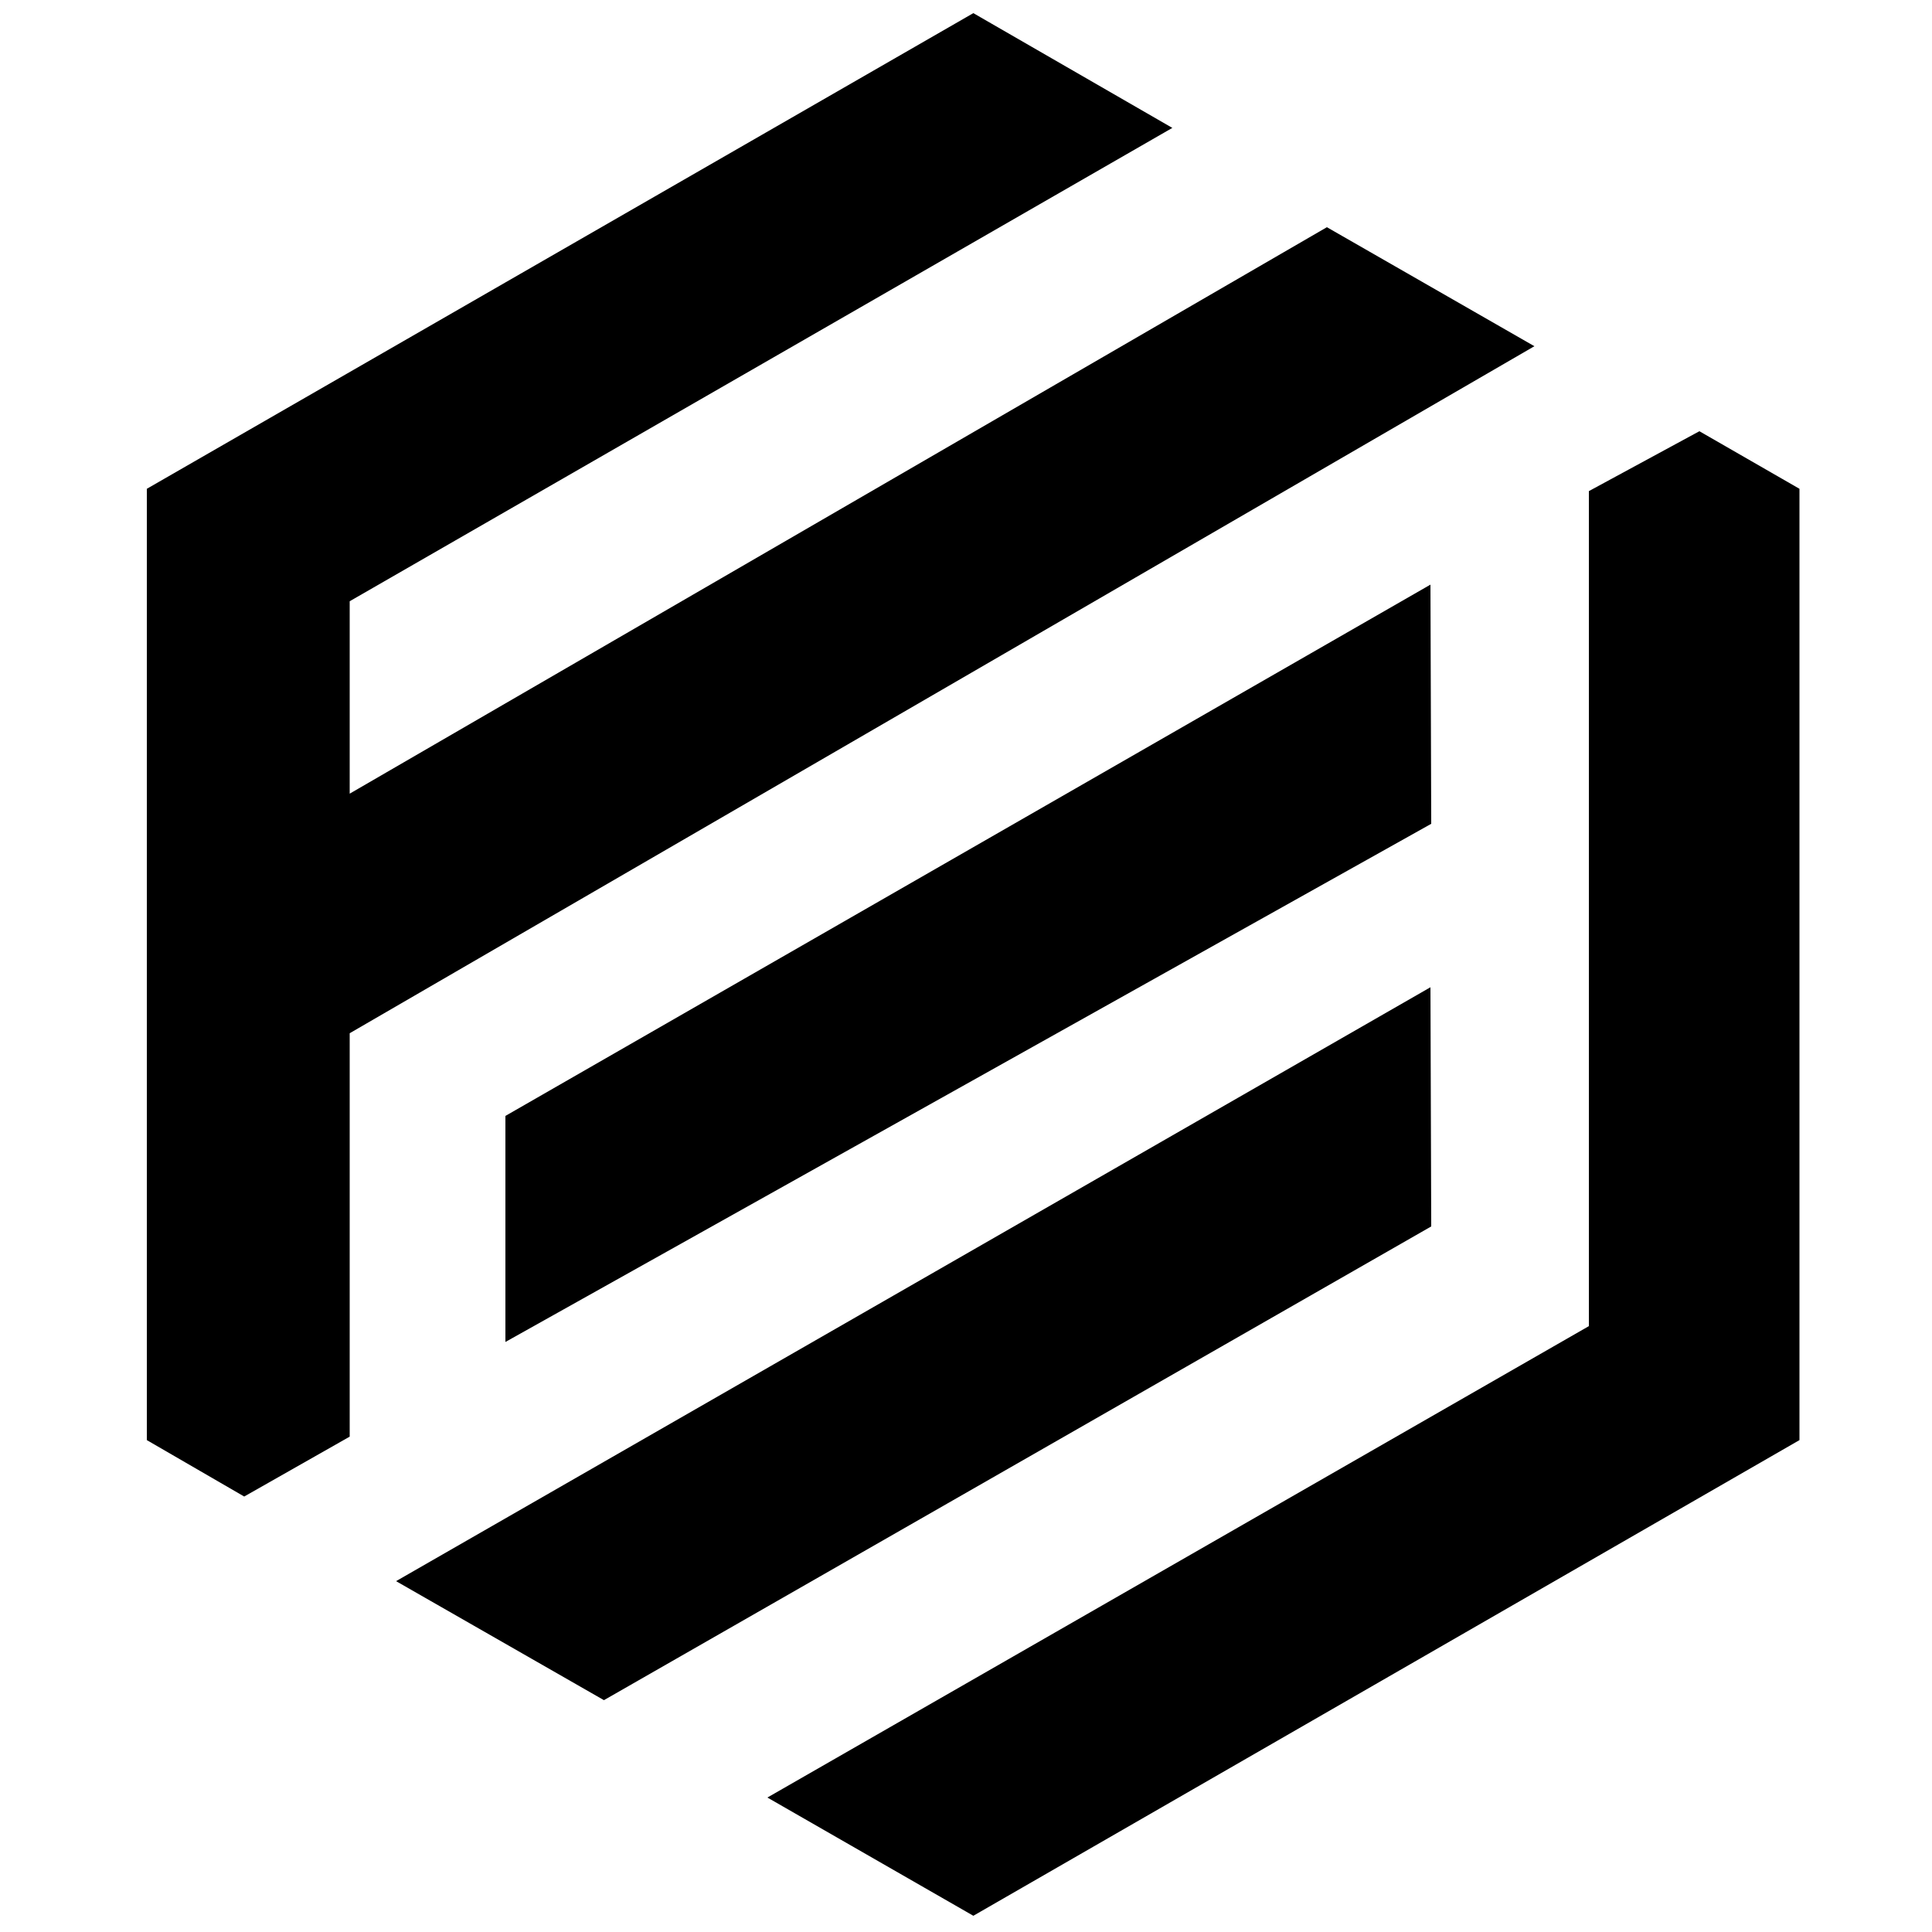 <?xml version="1.0" encoding="utf-8"?>
<!-- Generator: Adobe Illustrator 25.1.0, SVG Export Plug-In . SVG Version: 6.00 Build 0)  -->
<svg version="1.1" id="Layer_1" xmlns="http://www.w3.org/2000/svg" xmlns:xlink="http://www.w3.org/1999/xlink" x="0px" y="0px"
	 viewBox="0 0 500 500" style="enable-background:new 0 0 500 500;" xml:space="preserve">
<polygon points="465.7,126.5 465.7,372.7 251.9,495.8 198.6,465.2 411.2,343.2 411.2,127.1 439.8,111.6 "/>
<polygon points="370.2,255.5 370.4,317.4 156.3,440 102.5,409.2 "/>
<polygon points="397.1,89.6 343.4,58.8 90.5,205.4 90.5,155.6 303.4,33.1 251.9,3.4 38,126.5 38,372.7 63.2,387.3 90.5,371.8 
	90.5,267.4 "/>
<polygon points="370.2,151.3 370.4,213.2 130.8,347.3 130.8,288.8 "/>
</svg>
